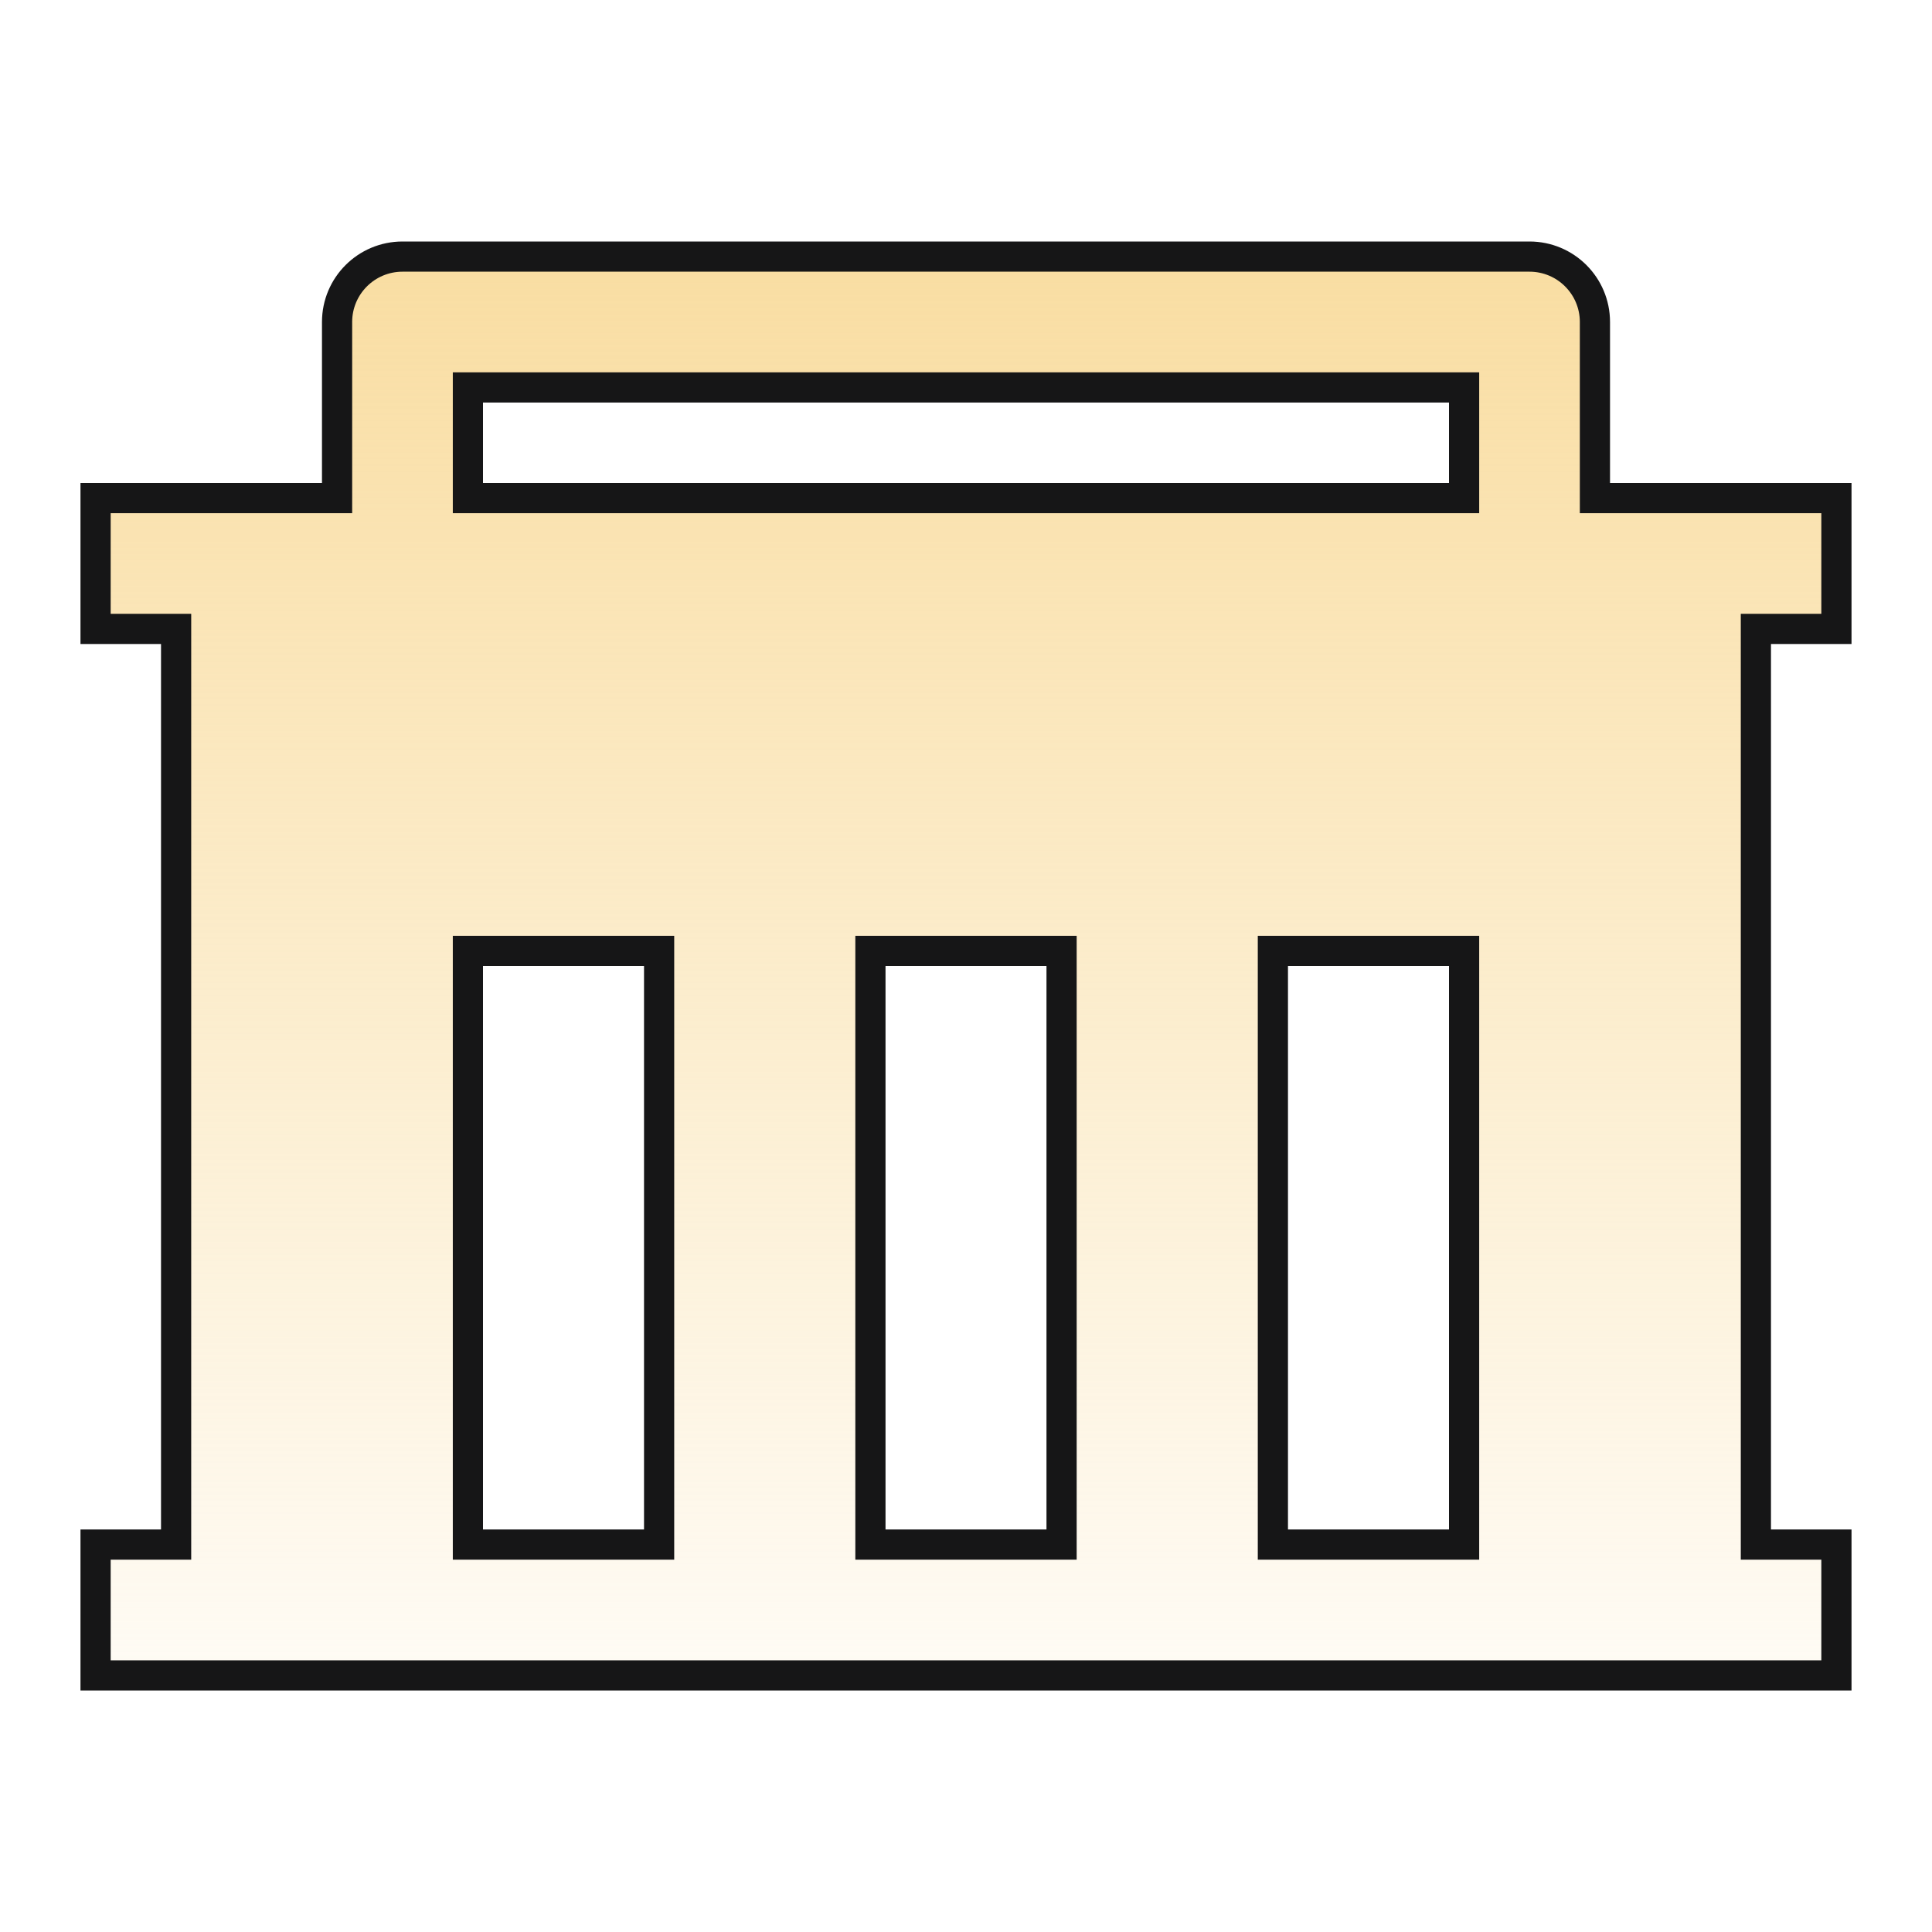 <svg width="32" height="32" viewBox="0 0 32 32" fill="none" xmlns="http://www.w3.org/2000/svg">
<path d="M2.667 25.583H2.917V25.333V10.667V10.417H2.667H1.583V8.25H5.333H5.583V8V5.333C5.583 4.735 6.068 4.25 6.667 4.25H25.333C25.932 4.25 26.417 4.735 26.417 5.333V8V8.25H26.667H30.417V10.417H29.333H29.083V10.667V25.333V25.583H29.333H30.417V27.75H1.583V25.583H2.667ZM17.333 25.583H17.583V25.333V16V15.75H17.333H14.667H14.417V16V25.333V25.583H14.667H17.333ZM10.667 25.583H10.917V25.333V16V15.75H10.667H8H7.75V16V25.333V25.583H8H10.667ZM24 25.583H24.25V25.333V16V15.75H24H21.333H21.083V16V25.333V25.583H21.333H24ZM8 6.417H7.75V6.667V8V8.25H8H24H24.25V8V6.667V6.417H24H8Z" fill="url(#paint0_linear_2225_11022)" stroke="#161617" stroke-width="0.5"/>
<defs>
<linearGradient id="paint0_linear_2225_11022" x1="16" y1="4" x2="16" y2="28" gradientUnits="userSpaceOnUse">
<stop stop-color="#F9DDA1"/>
<stop offset="1" stop-color="#F9DDA1" stop-opacity="0.1"/>
</linearGradient>
</defs>
</svg>
